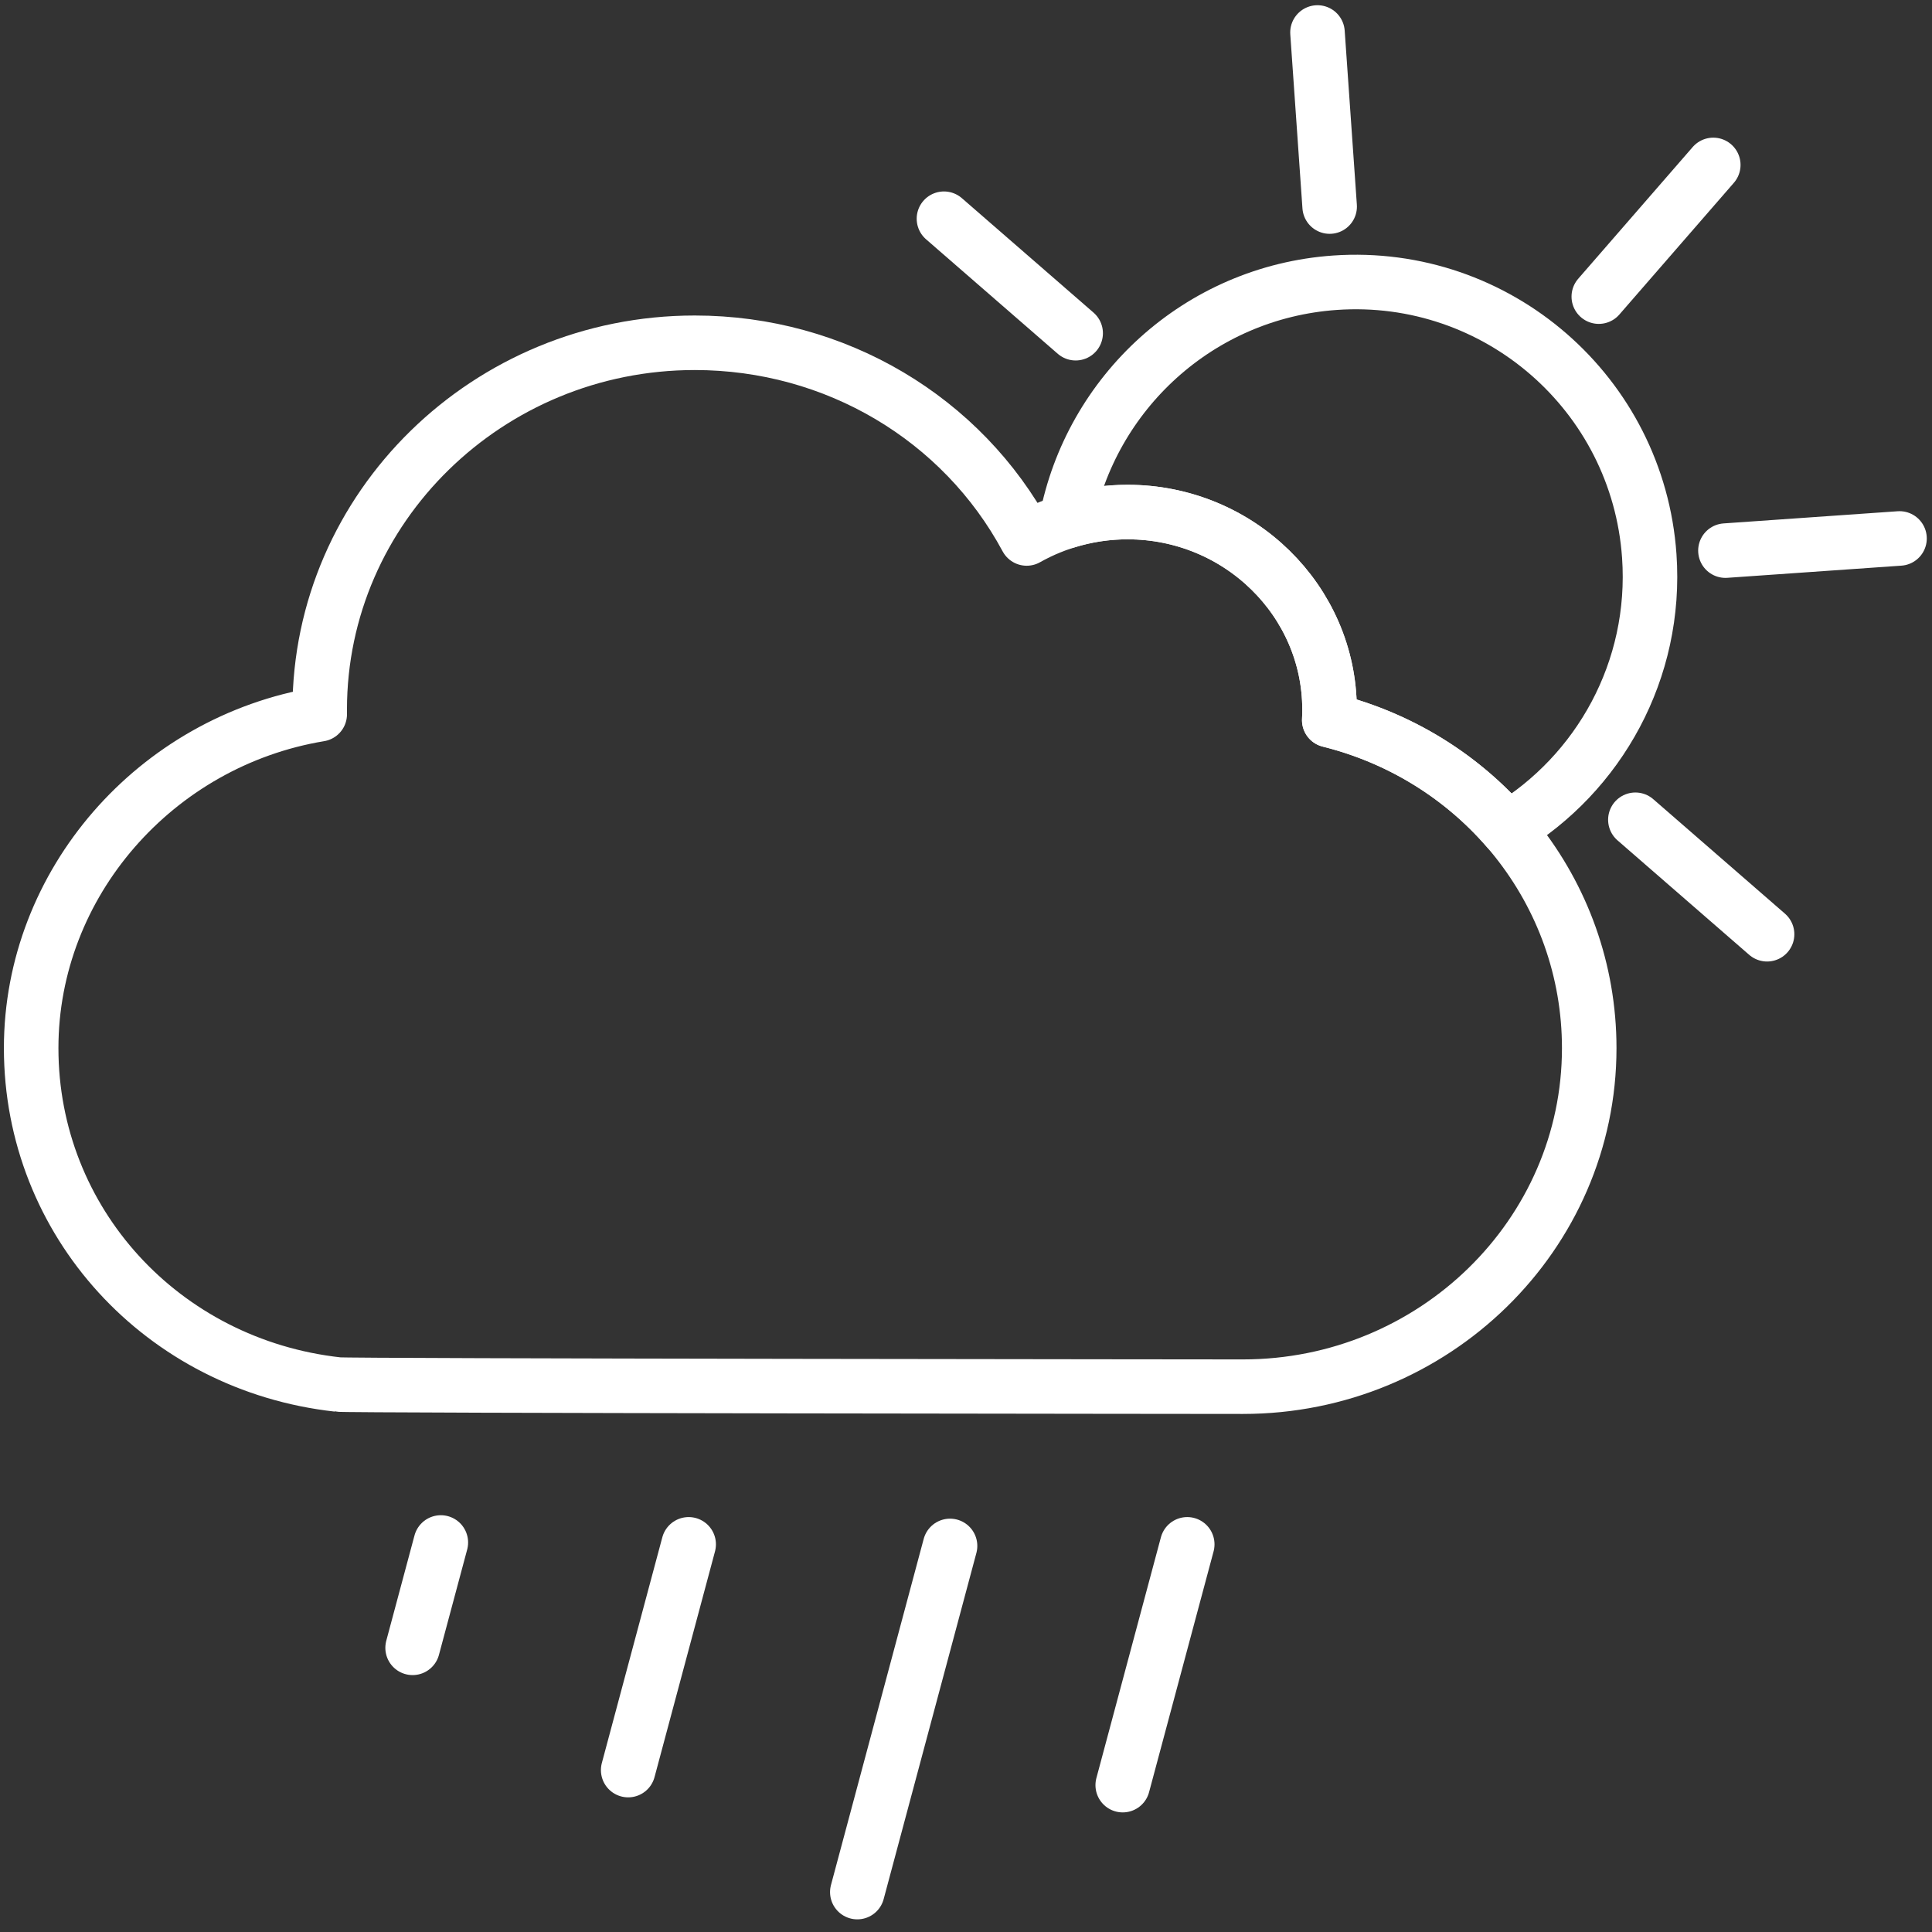 <?xml version="1.0" encoding="UTF-8"?>
<svg width="124px" height="124px" viewBox="0 0 124 124" version="1.1" xmlns="http://www.w3.org/2000/svg" xmlns:xlink="http://www.w3.org/1999/xlink">
    <rect x="0" y="0" width="124" height="124" fill="#333333" stroke="none"/>
    <!-- Generator: Sketch 46.2 (44496) - http://www.bohemiancoding.com/sketch -->
    <title>weather-5</title>
    <desc>Created with Sketch.</desc>
    <defs></defs>
    <g id="ALL" stroke="none" stroke-width="1" fill="none" fill-rule="evenodd" stroke-linecap="round" stroke-linejoin="round">
        <g id="Secondary" transform="translate(-2246, -2282)" stroke="#FFFFFF" stroke-width="3.5">
            <g id="weather-5" transform="translate(2248, 2284)">
                <path d="M82.559,0.085 L83.34,11.258" id="Layer-1"></path>
                <path d="M119.915,32.559 L108.742,33.34" id="Layer-2"></path>
                <path d="M107.962,8.585 L100.614,17.038" id="Layer-3"></path>
                <path d="M111.415,57.962 L102.962,50.614" id="Layer-4"></path>
                <path d="M67.038,19.386 L58.585,12.038" id="Layer-5"></path>
                <path d="M18.519,43.541 C18.519,30.561 29.319,20 42.593,20 C51.622,20 59.756,24.862 63.894,32.56 C65.852,31.457 68.085,30.865 70.37,30.865 C77.517,30.865 83.333,36.553 83.333,43.541 C83.333,43.767 83.328,43.993 83.315,44.22 C93.083,46.655 100,55.249 100,65.27 C100,77.252 90.031,87 77.778,87 C77.778,87 19.894,86.951 19.683,86.861 C8.426,85.615 0,76.421 0,65.27 C0,54.675 8.002,45.585 18.52,43.843 C18.519,43.742 18.519,43.642 18.519,43.541 Z" id="Layer-6"></path>
                <path d="M58.976,97.221 L53.024,119.438" id="Layer-7"></path>
                <path d="M42.2,97.119 L38.318,111.608" id="Layer-8"></path>
                <path d="M26.294,97 L24.482,103.761" id="Layer-9"></path>
                <path d="M74.2,97.119 L70.059,112.574" id="Layer-10"></path>
                <path d="M94.74,51.202 C100.629,47.655 104.366,41.01 103.854,33.682 C103.126,23.269 94.094,15.418 83.682,16.146 C74.931,16.758 67.99,23.234 66.429,31.466 C67.694,31.071 69.023,30.865 70.37,30.865 C77.517,30.865 83.333,36.553 83.333,43.541 C83.333,43.767 83.328,43.993 83.315,44.22 C87.887,45.36 91.834,47.849 94.74,51.202 L94.74,51.202 Z" id="Layer-11"></path>
            </g>
        </g>
    </g>
</svg>